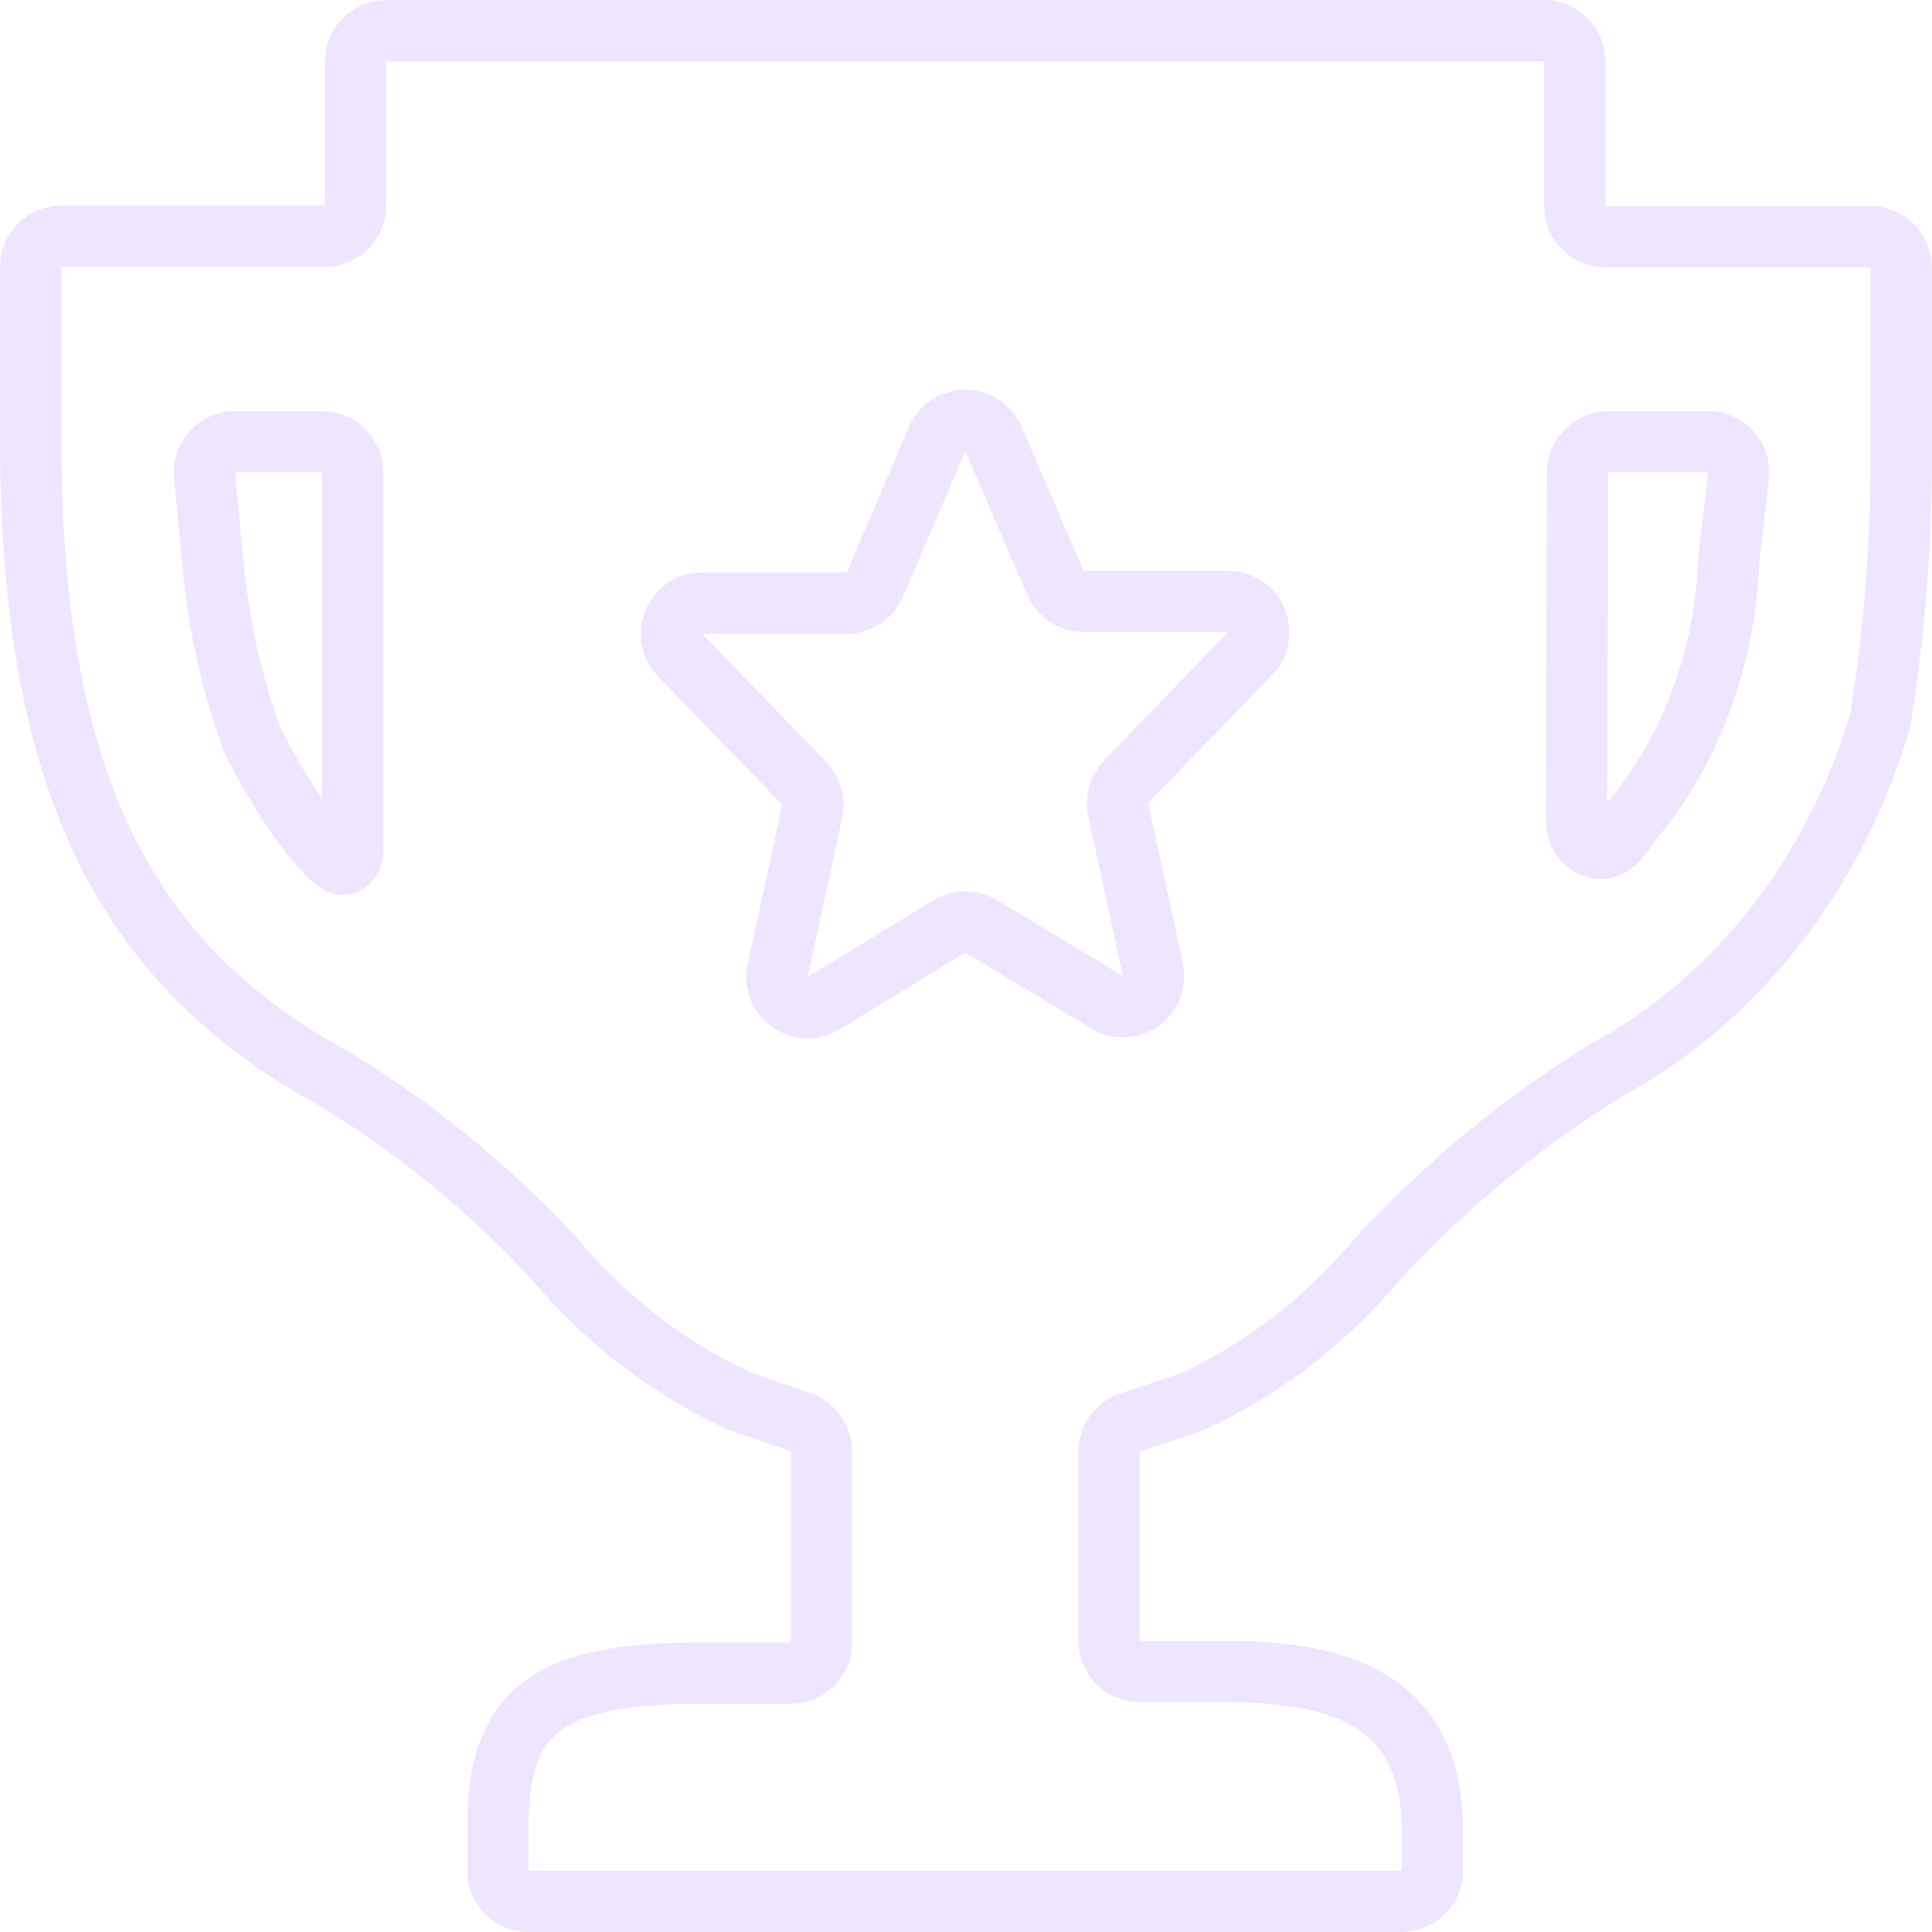 <svg width="63" height="63" viewBox="0 0 63 63" fill="none" xmlns="http://www.w3.org/2000/svg">
<path d="M12.596 1C12.043 1 11.596 1.448 11.596 2V6.702C11.596 7.254 11.148 7.702 10.596 7.702H2C1.448 7.702 1 8.149 1 8.702V14.263C1 25.246 3.907 31.368 10.892 35.175C13.489 36.743 15.886 38.696 18.019 40.983C19.733 43.035 21.823 44.645 24.145 45.702L26.113 46.381C26.515 46.521 26.786 46.9 26.786 47.327V53.561C26.786 54.114 26.338 54.561 25.786 54.561H22.754C17.878 54.561 16.237 55.807 16.237 59.509V61C16.237 61.552 16.685 62 17.237 62H45.712C46.264 62 46.712 61.552 46.712 61V59.772C46.712 56.14 44.711 54.509 40.085 54.509H37.163C36.61 54.509 36.163 54.061 36.163 53.509V47.335C36.163 46.904 36.438 46.522 36.847 46.386L38.851 45.719C41.176 44.661 43.267 43.044 44.977 40.983C47.201 38.602 49.691 36.556 52.384 34.895C54.476 33.765 56.343 32.175 57.876 30.219C59.409 28.263 60.576 25.981 61.308 23.509C61.805 20.448 62.036 17.339 61.995 14.228V8.719C61.995 8.167 61.548 7.719 60.995 7.719H52.353C51.801 7.719 51.353 7.272 51.353 6.719V2C51.353 1.448 50.905 1 50.353 1H12.596ZM30.558 14.318C30.904 13.51 32.048 13.508 32.396 14.316L34.418 19.01C34.576 19.376 34.937 19.614 35.336 19.614H40.042C40.925 19.614 41.375 20.674 40.762 21.309L36.721 25.493C36.489 25.733 36.393 26.073 36.463 26.399L37.594 31.613C37.78 32.47 36.852 33.134 36.101 32.682L31.994 30.208C31.674 30.015 31.275 30.017 30.957 30.211L26.857 32.713C26.106 33.171 25.172 32.507 25.359 31.648L26.485 26.453C26.556 26.126 26.459 25.785 26.226 25.545L22.176 21.362C21.562 20.728 22.012 19.667 22.895 19.667H27.611C28.011 19.667 28.373 19.428 28.53 19.06L30.558 14.318ZM6.669 15.499C6.612 14.912 7.074 14.403 7.664 14.403H10.502C11.054 14.403 11.502 14.851 11.502 15.403V27.699C11.502 28.03 11.287 28.309 11.014 28.122C10.293 27.63 9.116 25.94 8.204 24.07C7.539 22.23 7.113 20.292 6.939 18.316L6.669 15.499ZM51.443 15.4C51.445 14.849 51.892 14.403 52.443 14.403H55.698C56.297 14.403 56.761 14.926 56.692 15.52L56.37 18.263C56.263 21.476 55.112 24.534 53.135 26.86C53.02 27.035 52.897 27.204 52.767 27.365C52.268 27.986 51.403 27.552 51.406 26.755L51.443 15.4Z" stroke="#EFE5FF" stroke-width="2" stroke-linecap="round" stroke-linejoin="round"/>
</svg>
